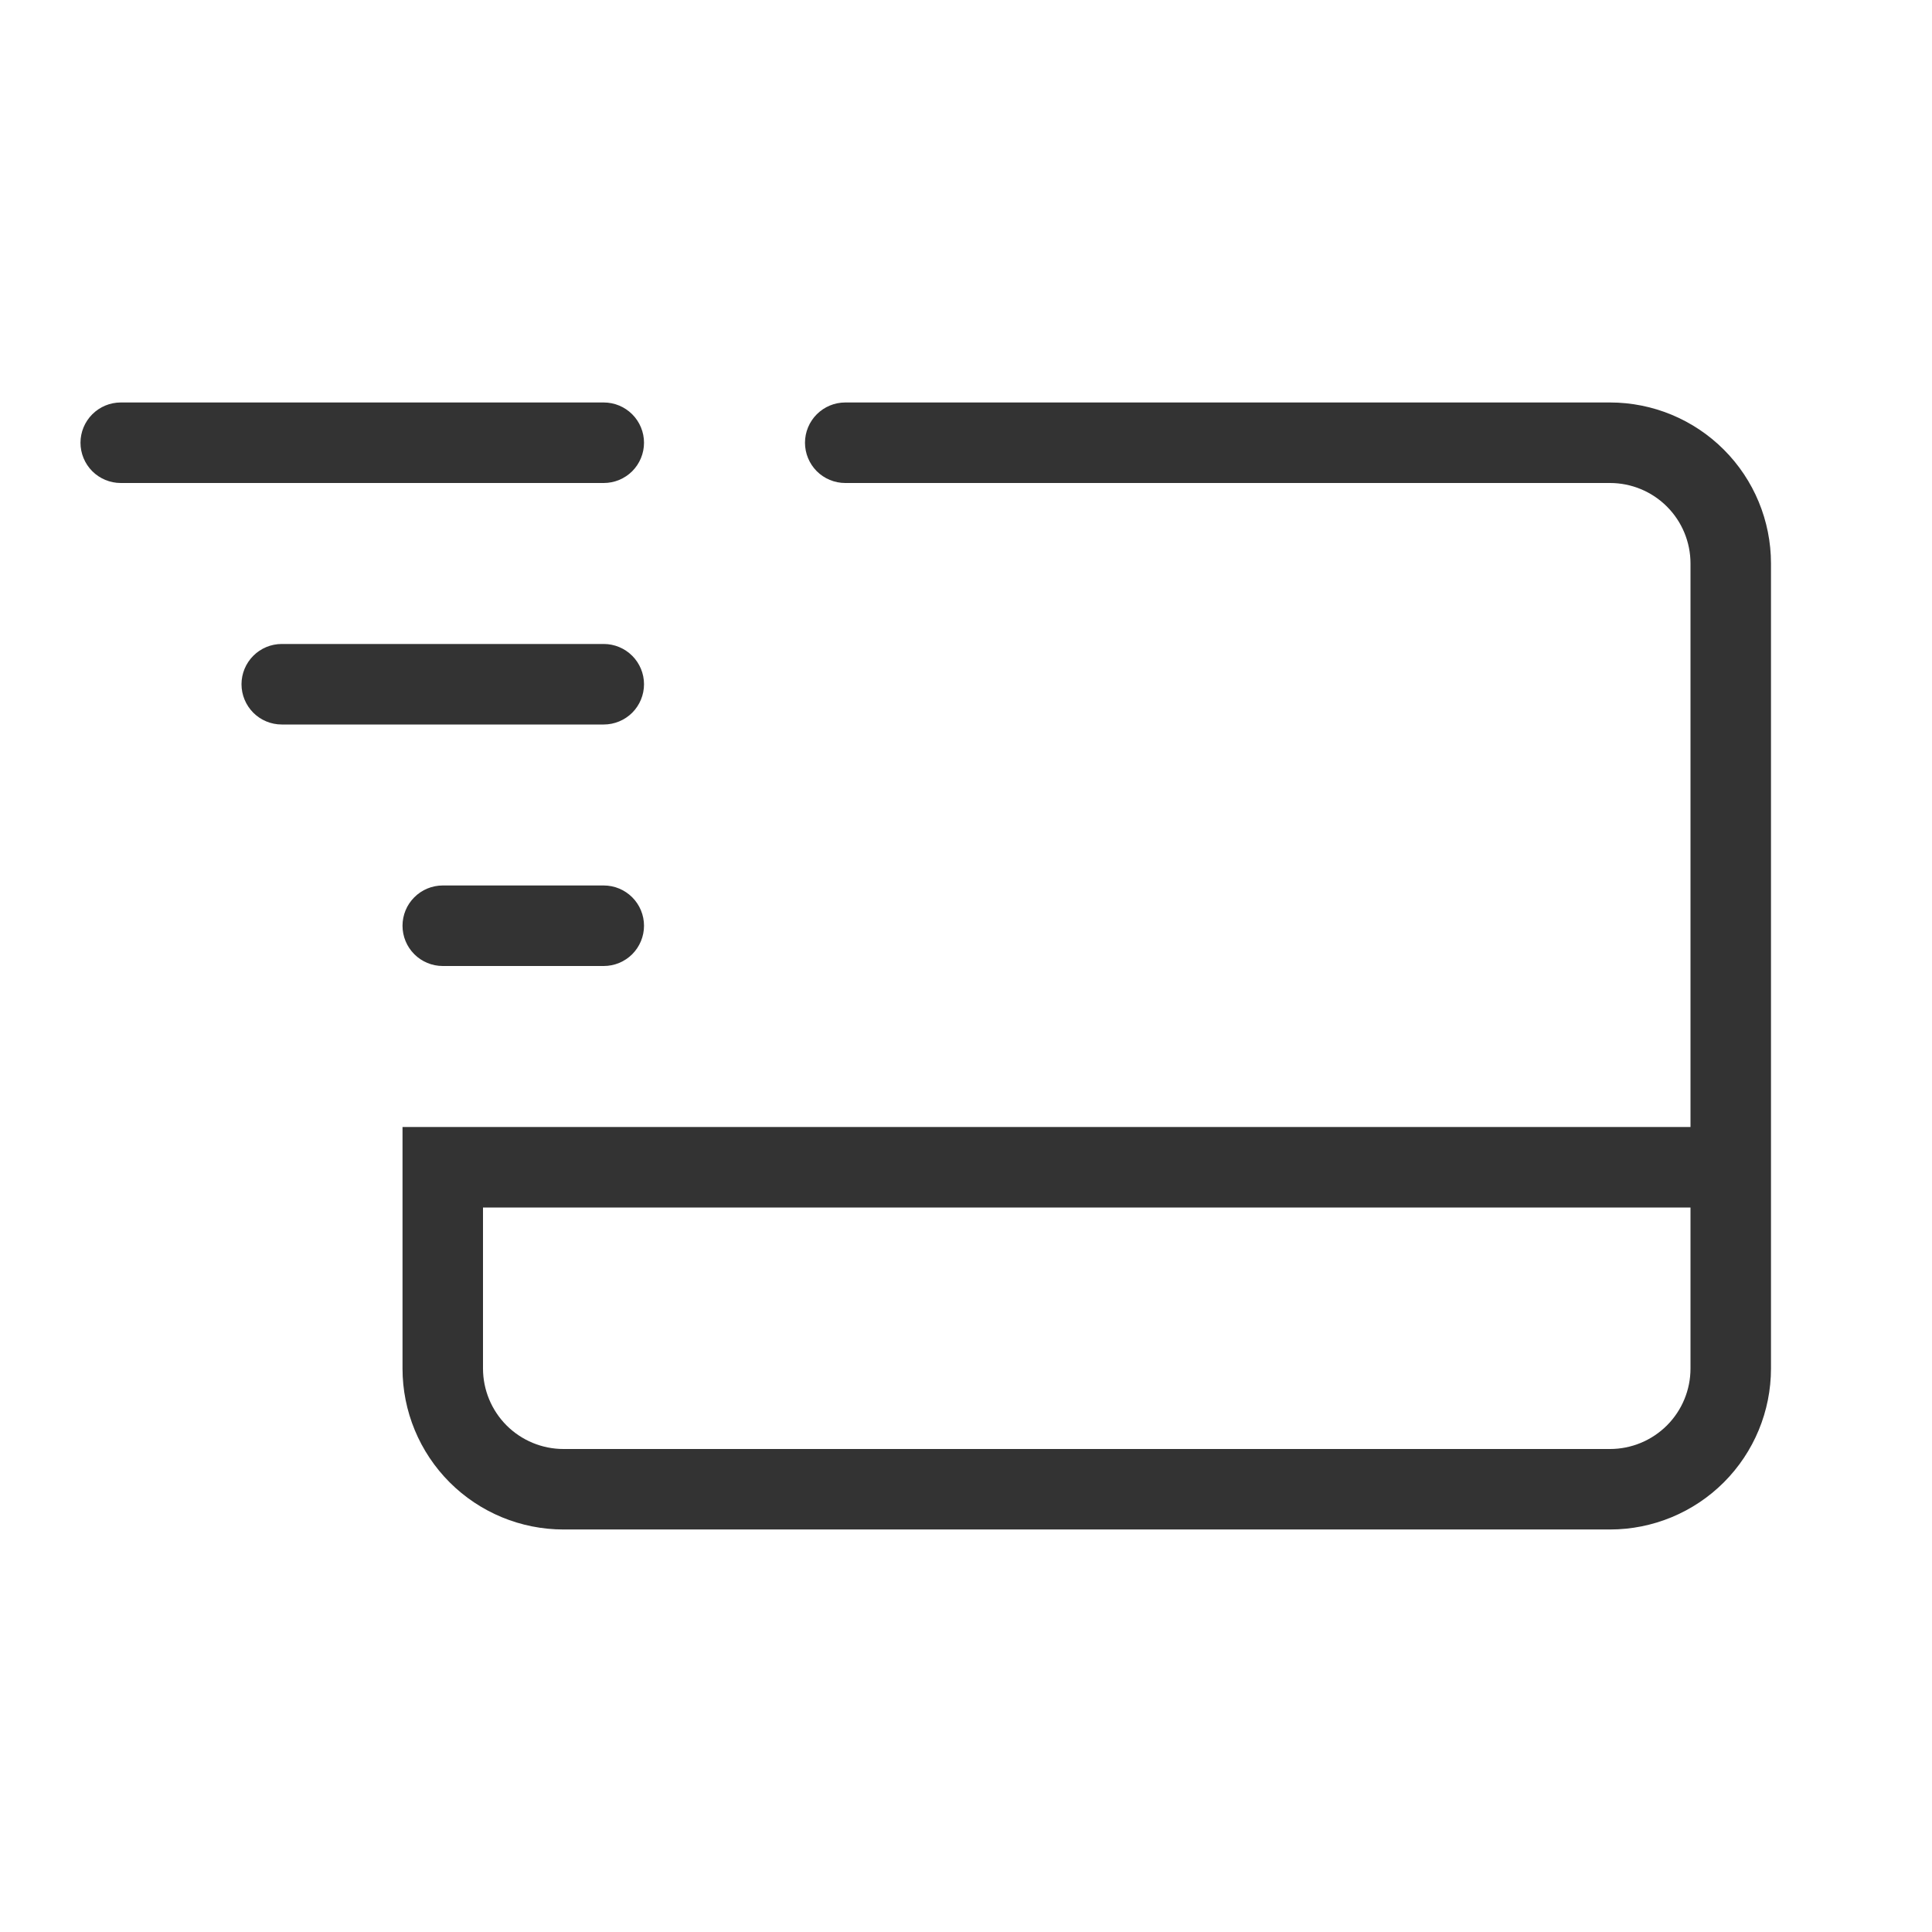 <svg width="50" height="50" viewBox="0 0 50 50" fill="none" xmlns="http://www.w3.org/2000/svg">
<path d="M41.667 10.416H21.875C21.599 10.416 21.334 10.526 21.138 10.722C20.943 10.917 20.833 11.182 20.833 11.458C20.833 11.734 20.943 11.999 21.138 12.195C21.334 12.39 21.599 12.5 21.875 12.5H41.667C42.219 12.5 42.749 12.719 43.14 13.11C43.531 13.501 43.75 14.031 43.75 14.583V29.166H10.417V35.416C10.417 36.522 10.856 37.581 11.637 38.363C12.418 39.144 13.478 39.583 14.583 39.583H41.667C42.772 39.583 43.831 39.144 44.613 38.363C45.394 37.581 45.833 36.522 45.833 35.416V14.583C45.833 13.478 45.394 12.418 44.613 11.637C43.831 10.855 42.772 10.416 41.667 10.416ZM43.75 35.416C43.75 35.969 43.531 36.499 43.14 36.89C42.749 37.28 42.219 37.5 41.667 37.5H14.583C14.031 37.5 13.501 37.28 13.11 36.89C12.72 36.499 12.5 35.969 12.5 35.416V31.25H43.75V35.416Z" fill="#333333"/>
<path d="M15.625 18.75C15.901 18.75 16.166 18.64 16.362 18.445C16.557 18.249 16.667 17.984 16.667 17.708C16.667 17.432 16.557 17.167 16.362 16.972C16.166 16.776 15.901 16.666 15.625 16.666H7.292C7.015 16.666 6.75 16.776 6.555 16.972C6.36 17.167 6.25 17.432 6.25 17.708C6.25 17.984 6.36 18.249 6.555 18.445C6.75 18.64 7.015 18.75 7.292 18.75H15.625Z" fill="#333333"/>
<path d="M15.625 22.916H11.458C11.182 22.916 10.917 23.026 10.722 23.222C10.526 23.417 10.417 23.682 10.417 23.958C10.417 24.234 10.526 24.499 10.722 24.695C10.917 24.89 11.182 25 11.458 25H15.625C15.901 25 16.166 24.89 16.362 24.695C16.557 24.499 16.667 24.234 16.667 23.958C16.667 23.682 16.557 23.417 16.362 23.222C16.166 23.026 15.901 22.916 15.625 22.916Z" fill="#333333"/>
<path d="M15.625 12.5C15.901 12.5 16.166 12.39 16.362 12.195C16.557 11.999 16.667 11.734 16.667 11.458C16.667 11.182 16.557 10.917 16.362 10.722C16.166 10.526 15.901 10.416 15.625 10.416H3.125C2.849 10.416 2.584 10.526 2.388 10.722C2.193 10.917 2.083 11.182 2.083 11.458C2.083 11.734 2.193 11.999 2.388 12.195C2.584 12.39 2.849 12.5 3.125 12.5H15.625Z" fill="#333333"/>
</svg>
